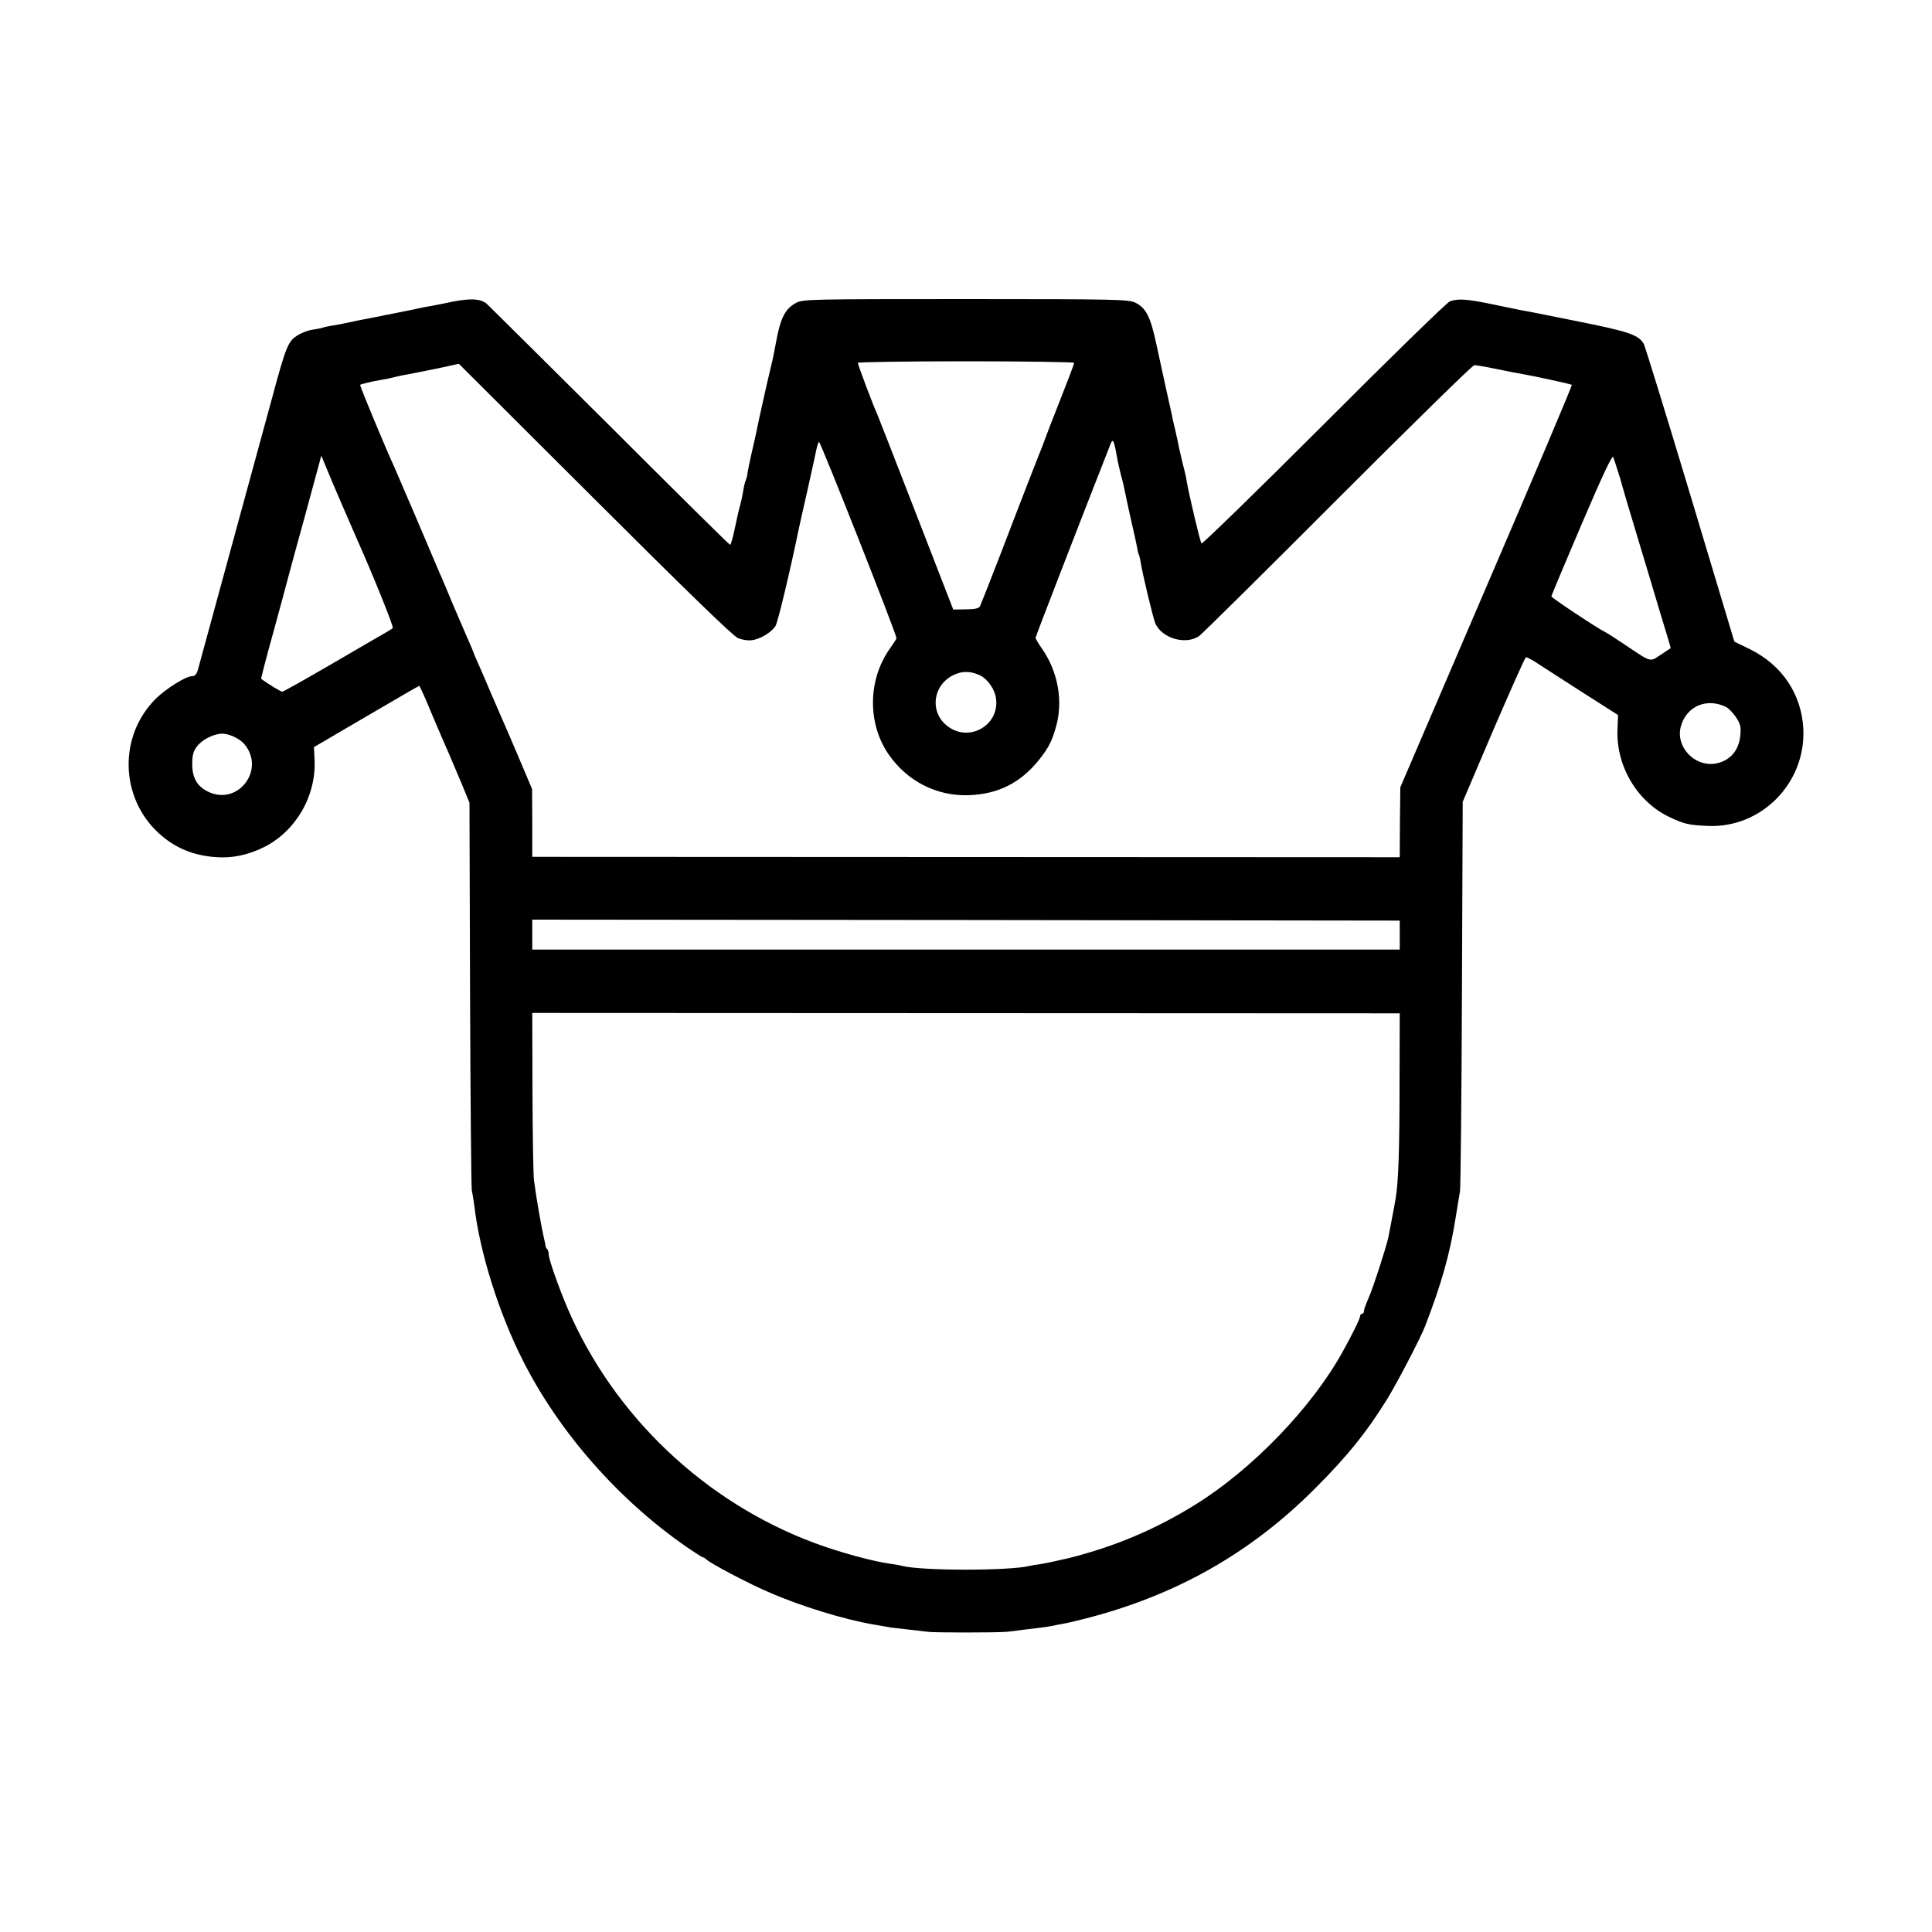 <?xml version="1.0" standalone="no"?>
<!DOCTYPE svg PUBLIC "-//W3C//DTD SVG 20010904//EN"
 "http://www.w3.org/TR/2001/REC-SVG-20010904/DTD/svg10.dtd">
<svg version="1.0" xmlns="http://www.w3.org/2000/svg"
 width="1000pt" height="1000pt" viewBox="0 0 1000 1000"
 preserveAspectRatio="xMidYMid meet">
<g transform="translate(0,1000) scale(0.1,-0.1)"
fill="#000000" stroke="none">
<path d="M2340 8438 c-52 -11 -104 -21 -115 -23 -11 -1 -56 -10 -100 -20 -44
-9 -91 -18 -105 -21 -14 -2 -36 -7 -50 -10 -14 -3 -38 -8 -55 -11 -16 -3 -61
-11 -100 -20 -38 -8 -83 -17 -100 -19 -16 -3 -37 -7 -45 -10 -8 -3 -33 -8 -55
-11 -22 -3 -58 -17 -80 -32 -44 -29 -57 -62 -124 -311 -17 -63 -108 -396 -202
-740 -94 -344 -174 -639 -179 -656 -10 -42 -18 -54 -37 -54 -31 0 -133 -64
-186 -116 -194 -192 -187 -511 14 -696 82 -75 173 -114 289 -124 88 -8 171 9
258 52 164 83 270 266 260 453 l-3 64 270 158 c149 87 272 159 275 159 3 -1
32 -65 64 -143 33 -78 72 -169 87 -202 14 -33 45 -105 68 -160 l41 -100 3
-990 c2 -544 6 -1001 9 -1015 3 -14 9 -50 13 -80 28 -243 128 -559 253 -805
188 -371 496 -721 850 -965 40 -27 75 -50 79 -50 3 0 14 -6 22 -14 26 -22 209
-119 313 -164 167 -74 398 -145 553 -171 33 -6 72 -12 86 -15 14 -2 57 -7 95
-11 38 -4 80 -9 94 -11 30 -5 359 -5 413 0 20 2 56 6 80 10 23 3 65 8 92 11
28 4 57 8 65 10 8 2 31 7 50 10 19 3 70 15 113 26 472 120 861 340 1197 678
167 168 260 283 368 456 53 86 174 318 198 380 85 220 129 376 158 560 9 55
19 118 23 140 3 22 8 484 10 1028 l4 987 159 373 c88 204 163 373 168 375 4 1
28 -11 53 -27 24 -16 130 -84 234 -151 l190 -121 -3 -77 c-7 -189 104 -375
273 -453 72 -34 98 -40 195 -44 277 -12 507 222 494 502 -9 180 -110 331 -277
413 l-80 39 -227 756 c-125 416 -234 768 -241 783 -26 48 -73 65 -344 119
-143 29 -273 55 -290 57 -16 3 -84 17 -150 31 -130 27 -179 31 -221 15 -15 -6
-309 -292 -652 -636 -344 -344 -629 -621 -633 -617 -7 7 -64 250 -76 318 -2
17 -11 57 -20 90 -8 33 -17 71 -20 85 -2 14 -11 54 -19 90 -9 36 -18 76 -20
90 -3 14 -16 72 -29 130 -13 58 -35 161 -50 230 -30 141 -54 188 -110 214 -34
16 -98 18 -875 18 -797 0 -841 -1 -876 -18 -60 -30 -85 -80 -108 -209 -11 -59
-15 -80 -25 -120 -15 -61 -65 -283 -77 -345 -3 -14 -11 -52 -19 -85 -15 -64
-26 -120 -27 -132 0 -5 -4 -17 -8 -29 -5 -11 -11 -38 -14 -60 -4 -21 -10 -52
-15 -69 -5 -16 -17 -69 -27 -117 -10 -49 -21 -88 -25 -88 -4 0 -285 278 -625
618 -341 339 -627 623 -636 631 -33 25 -81 28 -178 9z m3220 -316 c0 -5 -32
-89 -71 -188 -39 -98 -75 -192 -81 -209 -5 -16 -16 -43 -23 -60 -14 -35 -74
-187 -209 -540 -53 -137 -100 -256 -104 -264 -6 -10 -28 -15 -73 -15 l-65 -1
-194 500 c-107 275 -197 507 -201 515 -14 27 -99 253 -99 262 0 4 252 8 560 8
308 0 560 -4 560 -8z m-1740 -1425 c19 -8 49 -13 67 -11 44 3 106 40 127 74
13 22 75 283 120 500 3 14 23 106 46 205 22 99 43 194 46 210 3 17 9 33 13 38
6 6 401 -994 401 -1016 0 -4 -14 -26 -31 -50 -117 -161 -121 -389 -10 -551 96
-139 248 -217 413 -212 156 5 273 65 370 188 46 59 63 93 83 163 39 134 12
288 -72 408 -18 26 -33 51 -33 56 0 6 236 616 389 1005 12 30 18 15 36 -89 3
-16 11 -48 16 -70 12 -43 15 -55 29 -125 5 -25 18 -84 29 -132 11 -47 23 -101
26 -119 3 -18 7 -35 9 -38 2 -3 7 -22 10 -41 9 -59 63 -283 75 -314 32 -80
160 -117 229 -67 15 11 338 330 717 710 380 380 697 691 706 691 9 0 63 -9
120 -21 57 -12 115 -23 129 -25 69 -12 251 -52 256 -56 2 -3 -196 -473 -442
-1044 l-446 -1039 -2 -181 -1 -181 -2245 1 -2245 1 0 175 -1 176 -63 149 c-35
83 -74 173 -86 200 -12 28 -41 95 -65 150 -23 55 -53 124 -66 153 -13 29 -24
55 -24 57 0 2 -11 28 -24 57 -13 29 -49 114 -81 188 -31 74 -62 149 -70 165
-7 17 -61 143 -119 280 -59 138 -111 259 -116 270 -36 76 -179 419 -176 423 5
4 61 18 116 27 19 3 51 10 70 15 19 5 51 11 70 14 19 4 85 17 145 29 l110 24
705 -703 c475 -474 716 -708 740 -717z m4554 864 c10 -29 19 -60 21 -70 2 -9
40 -137 85 -286 45 -148 92 -306 105 -350 13 -44 33 -109 44 -145 11 -35 19
-65 18 -65 -1 -1 -24 -16 -51 -34 -57 -38 -47 -41 -181 49 -49 33 -97 64 -106
68 -38 18 -279 178 -279 185 0 5 71 173 157 375 111 260 159 360 163 346 4
-10 15 -43 24 -73z m-6607 -166 c31 -71 65 -150 76 -175 88 -197 196 -465 190
-471 -4 -4 -24 -16 -43 -27 -19 -11 -144 -83 -277 -161 -133 -77 -246 -141
-252 -141 -8 0 -69 37 -109 66 -2 1 26 110 63 242 36 133 68 249 70 259 3 10
21 77 40 148 30 109 75 272 128 469 l10 38 24 -58 c13 -33 49 -117 80 -189z
m3310 -893 c37 -20 72 -71 78 -115 21 -137 -133 -230 -246 -149 -106 75 -80
233 46 276 38 14 82 9 122 -12z m3860 -163 c12 -7 34 -30 49 -52 22 -34 26
-48 22 -92 -7 -82 -57 -137 -134 -148 -107 -14 -202 90 -174 193 29 106 137
151 237 99z m-7672 -191 c109 -129 -29 -317 -183 -248 -60 27 -87 72 -87 145
0 47 6 67 24 91 24 32 76 61 121 66 37 5 98 -22 125 -54z m5980 -988 l0 -75
-2245 0 -2245 0 0 78 0 77 2245 -2 2245 -3 0 -75z m-1 -775 c0 -341 -6 -503
-20 -587 -5 -32 -30 -162 -38 -203 -11 -50 -77 -256 -100 -308 -14 -32 -26
-64 -26 -72 0 -8 -4 -15 -10 -15 -5 0 -10 -6 -10 -12 -1 -14 -35 -84 -89 -182
-159 -289 -467 -609 -761 -792 -205 -128 -417 -218 -655 -278 -55 -13 -120
-27 -145 -31 -25 -3 -52 -8 -60 -10 -104 -26 -561 -26 -660 0 -8 2 -33 7 -55
10 -98 13 -264 59 -395 107 -571 211 -1044 660 -1283 1218 -47 111 -97 253
-97 278 0 10 -3 22 -7 26 -5 4 -8 11 -9 14 0 4 -3 21 -7 37 -15 63 -43 225
-53 305 -4 30 -7 238 -8 461 l-1 406 2245 -1 2245 -1 -1 -370z"/>
</g>
</svg>
